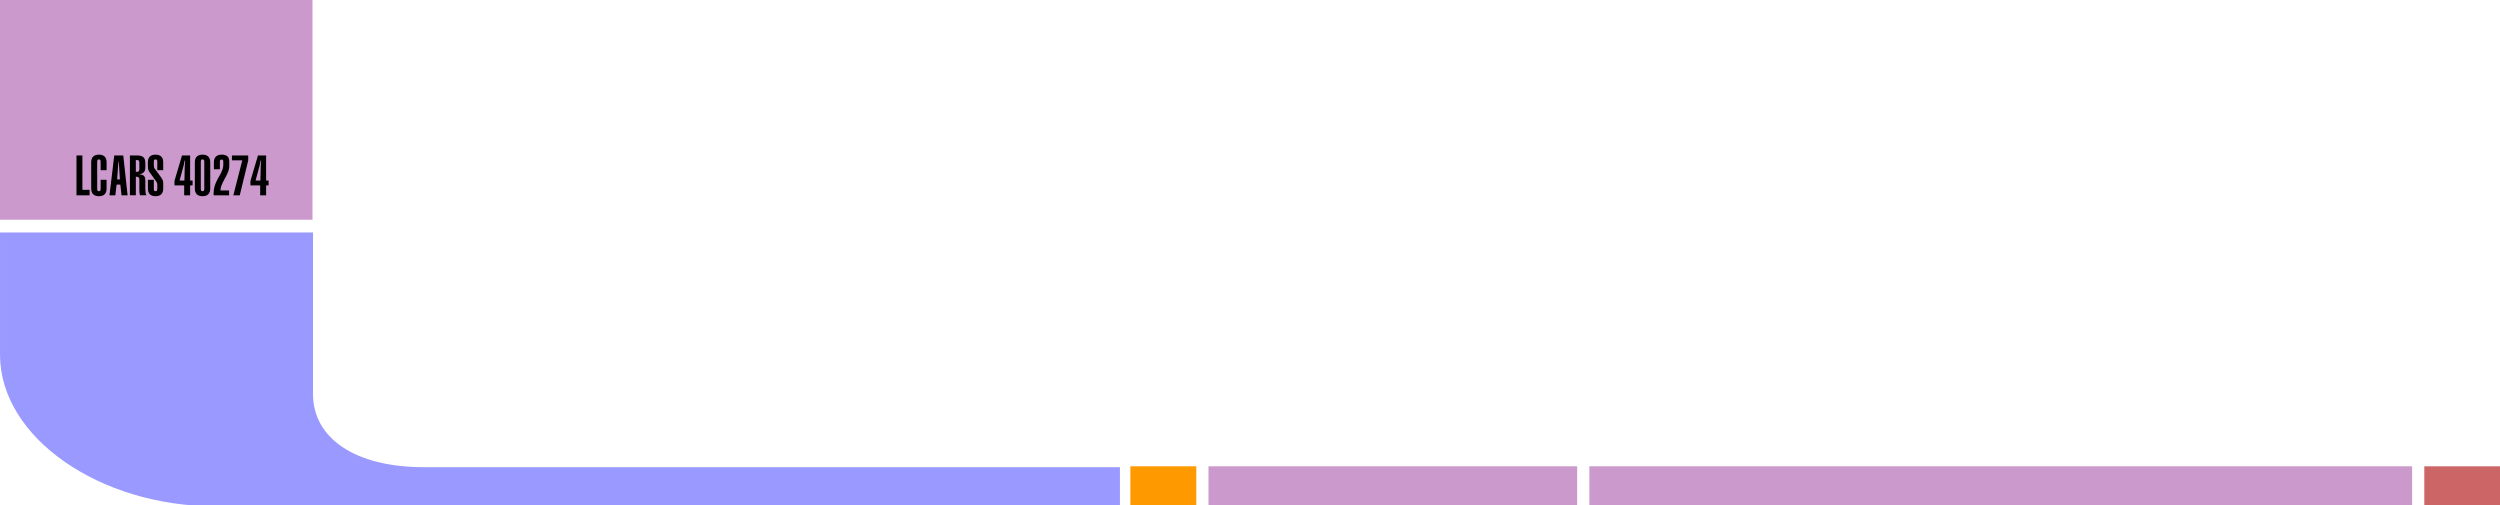 <?xml version="1.0" encoding="UTF-8" standalone="no"?>
<svg
   xmlns:dc="http://purl.org/dc/elements/1.1/"
   xmlns:cc="http://creativecommons.org/ns#"
   xmlns:rdf="http://www.w3.org/1999/02/22-rdf-syntax-ns#"
   xmlns:svg="http://www.w3.org/2000/svg"
   xmlns="http://www.w3.org/2000/svg"
   xmlns:sodipodi="http://sodipodi.sourceforge.net/DTD/sodipodi-0.dtd"
   xmlns:inkscape="http://www.inkscape.org/namespaces/inkscape"
   width="1024"
   height="207"
   viewBox="0 0 270.933 54.769"
   version="1.1"
   id="svg8"
   inkscape:version="0.92.4 (5da689c313, 2019-01-14)"
   sodipodi:docname="lcars.svg"
   inkscape:export-filename="LCARS.png"
   inkscape:export-xdpi="96"
   inkscape:export-ydpi="96">
  <defs
     id="defs3823" />
  <sodipodi:namedview
     pagecolor="#ffffff"
     bordercolor="#666666"
     borderopacity="1"
     objecttolerance="10"
     gridtolerance="10"
     guidetolerance="10"
     inkscape:pageopacity="0"
     inkscape:pageshadow="2"
     inkscape:window-width="1920"
     inkscape:window-height="1137"
     id="namedview3821"
     showgrid="false"
     fit-margin-top="0"
     fit-margin-left="0"
     fit-margin-right="0"
     fit-margin-bottom="0"
     inkscape:zoom="0.86915208"
     inkscape:cx="609.30538"
     inkscape:cy="-91.738229"
     inkscape:window-x="-8"
     inkscape:window-y="-8"
     inkscape:window-maximized="1"
     inkscape:current-layer="layer1" />
  <g
     inkscape:label="Layer 1"
     inkscape:groupmode="layer"
     id="layer1"
     transform="translate(-56.545,-133.11)">
    <rect
       id="rect9204"
       width="270.933"
       height="203.2"
       x="56.545"
       y="123.585"
       style="fill-opacity:0" />
    <g
       id="g8987">
      <g
         id="g8556">
        <g
           id="g6803">
          <rect
             y="133.11"
             x="56.545"
             height="23.812"
             width="33.867"
             id="rect4509"
             style="color:#000000;clip-rule:nonzero;display:inline;overflow:visible;visibility:visible;opacity:1;isolation:auto;mix-blend-mode:normal;color-interpolation:sRGB;color-interpolation-filters:linearRGB;solid-color:#000000;solid-opacity:1;fill:#cc99cc;fill-opacity:1;fill-rule:evenodd;stroke:none;stroke-width:0.265;stroke-linecap:butt;stroke-linejoin:round;stroke-miterlimit:4;stroke-dasharray:none;stroke-dashoffset:0;stroke-opacity:0.8;color-rendering:auto;image-rendering:auto;shape-rendering:auto;text-rendering:auto;enable-background:accumulate" />
          <path
             sodipodi:nodetypes="ccccccccc"
             inkscape:connector-curvature="0"
             id="rect4511"
             transform="matrix(0.265,0,0,0.265,56.545,123.585)"
             d="m 0,131 v 50 c 0,34 41,62 88,62 H 458 V 227 H 173.323 C 145,227 128,215 128,197.104 V 131 Z"
             style="color:#000000;clip-rule:nonzero;display:inline;overflow:visible;visibility:visible;opacity:1;isolation:auto;mix-blend-mode:normal;color-interpolation:sRGB;color-interpolation-filters:linearRGB;solid-color:#000000;solid-opacity:1;fill:#9999ff;fill-opacity:1;fill-rule:evenodd;stroke:none;stroke-width:1;stroke-linecap:butt;stroke-linejoin:round;stroke-miterlimit:4;stroke-dasharray:none;stroke-dashoffset:0;stroke-opacity:0.8;color-rendering:auto;image-rendering:auto;shape-rendering:auto;text-rendering:auto;enable-background:accumulate" />
          <rect
             style="color:#000000;clip-rule:nonzero;display:inline;overflow:visible;visibility:visible;opacity:1;isolation:auto;mix-blend-mode:normal;color-interpolation:sRGB;color-interpolation-filters:linearRGB;solid-color:#000000;solid-opacity:1;fill:#ff9900;fill-opacity:1;fill-rule:evenodd;stroke:none;stroke-width:0.265;stroke-linecap:butt;stroke-linejoin:round;stroke-miterlimit:4;stroke-dasharray:none;stroke-dashoffset:0;stroke-opacity:0.8;color-rendering:auto;image-rendering:auto;shape-rendering:auto;text-rendering:auto;enable-background:accumulate"
             id="rect4515"
             width="7.144"
             height="4.233"
             x="179.047"
             y="183.645" />
          <rect
             y="183.645"
             x="187.514"
             height="4.233"
             width="39.952"
             id="rect4517"
             style="color:#000000;clip-rule:nonzero;display:inline;overflow:visible;visibility:visible;opacity:1;isolation:auto;mix-blend-mode:normal;color-interpolation:sRGB;color-interpolation-filters:linearRGB;solid-color:#000000;solid-opacity:1;fill:#cc99cc;fill-opacity:1;fill-rule:evenodd;stroke:none;stroke-width:0.265;stroke-linecap:butt;stroke-linejoin:round;stroke-miterlimit:4;stroke-dasharray:none;stroke-dashoffset:0;stroke-opacity:0.8;color-rendering:auto;image-rendering:auto;shape-rendering:auto;text-rendering:auto;enable-background:accumulate" />
          <rect
             style="color:#000000;clip-rule:nonzero;display:inline;overflow:visible;visibility:visible;opacity:1;isolation:auto;mix-blend-mode:normal;color-interpolation:sRGB;color-interpolation-filters:linearRGB;solid-color:#000000;solid-opacity:1;fill:#cc99cc;fill-opacity:1;fill-rule:evenodd;stroke:none;stroke-width:0.265;stroke-linecap:butt;stroke-linejoin:round;stroke-miterlimit:4;stroke-dasharray:none;stroke-dashoffset:0;stroke-opacity:0.8;color-rendering:auto;image-rendering:auto;shape-rendering:auto;text-rendering:auto;enable-background:accumulate"
             id="rect4523"
             width="89.165"
             height="4.233"
             x="228.789"
             y="183.645" />
          <rect
             y="183.645"
             x="319.276"
             height="4.233"
             width="8.202"
             id="rect4525"
             style="color:#000000;clip-rule:nonzero;display:inline;overflow:visible;visibility:visible;opacity:1;isolation:auto;mix-blend-mode:normal;color-interpolation:sRGB;color-interpolation-filters:linearRGB;solid-color:#000000;solid-opacity:1;fill:#cc6666;fill-opacity:1;fill-rule:evenodd;stroke:none;stroke-width:0.265;stroke-linecap:butt;stroke-linejoin:round;stroke-miterlimit:4;stroke-dasharray:none;stroke-dashoffset:0;stroke-opacity:0.8;color-rendering:auto;image-rendering:auto;shape-rendering:auto;text-rendering:auto;enable-background:accumulate" />
          <g
             transform="translate(-0.366,0.002)"
             id="text4503"
             style="font-style:normal;font-variant:normal;font-weight:normal;font-stretch:normal;font-size:2.977px;line-height:6.615px;font-family:'Swiss911 XCm BT';-inkscape-font-specification:'Swiss911 XCm BT';text-align:center;letter-spacing:0px;word-spacing:0px;text-anchor:middle;fill:#000000;fill-opacity:1;stroke:none;stroke-width:0.265px;stroke-linecap:butt;stroke-linejoin:miter;stroke-opacity:1"
             aria-label="LCARS 40274">
            <path
               inkscape:connector-curvature="0"
               id="path4526"
               style="font-style:normal;font-variant:normal;font-weight:normal;font-stretch:normal;font-size:5.997px;line-height:6.615px;font-family:'Swiss911 UCm BT';-inkscape-font-specification:'Swiss911 UCm BT';text-align:start;letter-spacing:0.079px;text-anchor:start;stroke-width:0.265px"
               d="m 65.199,154.275 v -4.319 h 0.641 v 3.725 h 0.782 v 0.594 z" />
            <path
               inkscape:connector-curvature="0"
               id="path4528"
               style="font-style:normal;font-variant:normal;font-weight:normal;font-stretch:normal;font-size:5.997px;line-height:6.615px;font-family:'Swiss911 UCm BT';-inkscape-font-specification:'Swiss911 UCm BT';text-align:start;letter-spacing:0.079px;text-anchor:start;stroke-width:0.265px"
               d="m 67.815,150.641 q 0,-0.143 -0.044,-0.199 -0.041,-0.059 -0.141,-0.059 -0.1,0 -0.143,0.059 -0.044,0.056 -0.044,0.199 v 2.925 q 0,0.146 0.044,0.205 0.044,0.059 0.143,0.059 0.1,0 0.141,-0.059 0.044,-0.059 0.044,-0.205 v -0.969 h 0.647 v 0.946 q 0,0.407 -0.211,0.618 -0.211,0.211 -0.621,0.211 -0.413,0 -0.624,-0.211 -0.211,-0.211 -0.211,-0.618 v -2.849 q 0,-0.407 0.211,-0.615 0.211,-0.211 0.624,-0.211 0.41,0 0.621,0.211 0.211,0.208 0.211,0.615 v 0.858 h -0.647 z" />
            <path
               inkscape:connector-curvature="0"
               id="path4530"
               style="font-style:normal;font-variant:normal;font-weight:normal;font-stretch:normal;font-size:5.997px;line-height:6.615px;font-family:'Swiss911 UCm BT';-inkscape-font-specification:'Swiss911 UCm BT';text-align:start;letter-spacing:0.079px;text-anchor:start;stroke-width:0.265px"
               d="m 68.776,154.275 0.515,-4.319 h 0.978 l 0.469,4.319 h -0.656 l -0.132,-1.163 h -0.401 l -0.138,1.163 z m 0.829,-1.722 h 0.299 l -0.067,-1.075 q -0.006,-0.141 -0.021,-0.328 -0.012,-0.187 -0.044,-0.545 h -0.029 q -0.009,0.094 -0.032,0.466 -0.018,0.258 -0.029,0.416 z" />
            <path
               inkscape:connector-curvature="0"
               id="path4532"
               style="font-style:normal;font-variant:normal;font-weight:normal;font-stretch:normal;font-size:5.997px;line-height:6.615px;font-family:'Swiss911 UCm BT';-inkscape-font-specification:'Swiss911 UCm BT';text-align:start;letter-spacing:0.079px;text-anchor:start;stroke-width:0.265px"
               d="m 72.012,151.443 v -0.706 q 0,-0.143 -0.061,-0.214 -0.059,-0.07 -0.179,-0.07 h -0.141 v 1.274 h 0.141 q 0.12,0 0.179,-0.07 0.061,-0.07 0.061,-0.214 z m -1.022,-1.488 h 0.761 q 0.48,0 0.694,0.187 0.214,0.184 0.214,0.606 v 0.504 q 0,0.334 -0.149,0.507 -0.146,0.17 -0.486,0.225 v 0.023 q 0.319,0.006 0.477,0.155 0.158,0.146 0.158,0.439 v 0.881 q 0,0.29 0.026,0.483 0.029,0.19 0.088,0.307 h -0.679 q -0.044,-0.102 -0.064,-0.246 -0.018,-0.146 -0.018,-0.366 v -0.19 -0.943 q 0,-0.138 -0.088,-0.202 -0.085,-0.067 -0.266,-0.067 h -0.026 v 2.015 H 70.99 Z" />
            <path
               inkscape:connector-curvature="0"
               id="path4534"
               style="font-style:normal;font-variant:normal;font-weight:normal;font-stretch:normal;font-size:5.997px;line-height:6.615px;font-family:'Swiss911 UCm BT';-inkscape-font-specification:'Swiss911 UCm BT';text-align:start;letter-spacing:0.079px;text-anchor:start;stroke-width:0.265px"
               d="m 72.937,150.693 q 0,-0.407 0.208,-0.615 0.211,-0.211 0.618,-0.211 0.413,0 0.624,0.211 0.211,0.208 0.211,0.615 v 0.858 h -0.641 v -0.911 q 0,-0.141 -0.047,-0.199 -0.044,-0.059 -0.146,-0.059 -0.1,0 -0.143,0.059 -0.041,0.056 -0.041,0.199 v 0.31 q 0,0.161 0.021,0.258 0.021,0.097 0.064,0.158 l 0.7,0.958 q 0.132,0.182 0.182,0.328 0.053,0.146 0.053,0.322 v 0.568 q 0,0.407 -0.211,0.618 -0.211,0.211 -0.624,0.211 -0.407,0 -0.618,-0.208 -0.208,-0.211 -0.208,-0.621 v -0.946 h 0.641 v 0.969 q 0,0.146 0.041,0.205 0.044,0.059 0.143,0.059 0.102,0 0.146,-0.059 0.047,-0.061 0.047,-0.205 v -0.448 q 0,-0.088 -0.026,-0.17 -0.026,-0.082 -0.082,-0.161 l -0.732,-1.019 q -0.094,-0.132 -0.138,-0.272 -0.041,-0.141 -0.041,-0.334 z" />
            <path
               inkscape:connector-curvature="0"
               id="path4536"
               style="font-style:normal;font-variant:normal;font-weight:normal;font-stretch:normal;font-size:5.997px;line-height:6.615px;font-family:'Swiss911 UCm BT';-inkscape-font-specification:'Swiss911 UCm BT';text-align:start;letter-spacing:0.079px;text-anchor:start;stroke-width:0.265px"
               d="m 76.871,154.275 v -1.075 h -1.054 v -0.483 l 0.817,-2.761 h 0.881 v 2.717 h 0.269 v 0.527 h -0.269 v 1.075 z m -0.498,-1.602 h 0.524 l 0.035,-1.564 q 0,-0.05 0.038,-0.486 l 0.009,-0.108 h -0.059 q -0.032,0.182 -0.061,0.316 -0.026,0.135 -0.053,0.24 z" />
            <path
               inkscape:connector-curvature="0"
               id="path4538"
               style="font-style:normal;font-variant:normal;font-weight:normal;font-stretch:normal;font-size:5.997px;line-height:6.615px;font-family:'Swiss911 UCm BT';-inkscape-font-specification:'Swiss911 UCm BT';text-align:start;letter-spacing:0.079px;text-anchor:start;stroke-width:0.265px"
               d="m 78.672,150.641 v 2.925 q 0,0.146 0.044,0.205 0.044,0.059 0.143,0.059 0.1,0 0.143,-0.059 0.047,-0.061 0.047,-0.205 v -2.925 q 0,-0.141 -0.044,-0.199 -0.044,-0.059 -0.146,-0.059 -0.1,0 -0.143,0.059 -0.044,0.056 -0.044,0.199 z m -0.647,0.053 q 0,-0.407 0.211,-0.615 0.214,-0.211 0.624,-0.211 0.41,0 0.621,0.211 0.214,0.208 0.214,0.615 v 2.849 q 0,0.407 -0.214,0.618 -0.211,0.211 -0.621,0.211 -0.41,0 -0.624,-0.211 -0.211,-0.211 -0.211,-0.618 z" />
            <path
               inkscape:connector-curvature="0"
               id="path4541"
               style="font-style:normal;font-variant:normal;font-weight:normal;font-stretch:normal;font-size:5.997px;line-height:6.615px;font-family:'Swiss911 UCm BT';-inkscape-font-specification:'Swiss911 UCm BT';text-align:start;letter-spacing:0.079px;text-anchor:start;stroke-width:0.265px"
               d="m 80.798,153.75 0.94,0.003 v 0.521 h -1.669 q -0.006,-0.044 -0.009,-0.091 0,-0.05 0,-0.143 0,-0.36 0.091,-0.697 0.091,-0.337 0.328,-0.802 0.07,-0.135 0.217,-0.384 0.413,-0.706 0.413,-1.157 v -0.366 q 0,-0.129 -0.044,-0.182 -0.044,-0.053 -0.146,-0.053 -0.085,0 -0.135,0.061 -0.047,0.061 -0.047,0.173 v 0.82 h -0.647 v -0.761 q 0,-0.404 0.22,-0.615 0.22,-0.211 0.638,-0.211 0.401,0 0.606,0.184 0.205,0.184 0.205,0.548 v 0.521 q 0,0.474 -0.398,1.18 -0.064,0.111 -0.094,0.17 -0.275,0.507 -0.369,0.779 -0.094,0.269 -0.1,0.501 z" />
            <path
               inkscape:connector-curvature="0"
               id="path4543"
               style="font-style:normal;font-variant:normal;font-weight:normal;font-stretch:normal;font-size:5.997px;line-height:6.615px;font-family:'Swiss911 UCm BT';-inkscape-font-specification:'Swiss911 UCm BT';text-align:start;letter-spacing:0.079px;text-anchor:start;stroke-width:0.265px"
               d="m 82.198,154.275 0.969,-3.789 h -1.122 v -0.53 h 1.766 v 0.542 l -0.919,3.778 z" />
            <path
               inkscape:connector-curvature="0"
               id="path4545"
               style="font-style:normal;font-variant:normal;font-weight:normal;font-stretch:normal;font-size:5.997px;line-height:6.615px;font-family:'Swiss911 UCm BT';-inkscape-font-specification:'Swiss911 UCm BT';text-align:start;letter-spacing:0.079px;text-anchor:start;stroke-width:0.265px"
               d="m 85.106,154.275 v -1.075 h -1.054 v -0.483 l 0.817,-2.761 h 0.881 v 2.717 h 0.269 v 0.527 h -0.269 v 1.075 z m -0.498,-1.602 h 0.524 l 0.035,-1.564 q 0,-0.05 0.038,-0.486 l 0.009,-0.108 h -0.059 q -0.032,0.182 -0.061,0.316 -0.026,0.135 -0.053,0.24 z" />
          </g>
        </g>
      </g>
      <g
         id="g8227">
        <g
           id="g6782" />
      </g>
    </g>
  </g>
</svg>
